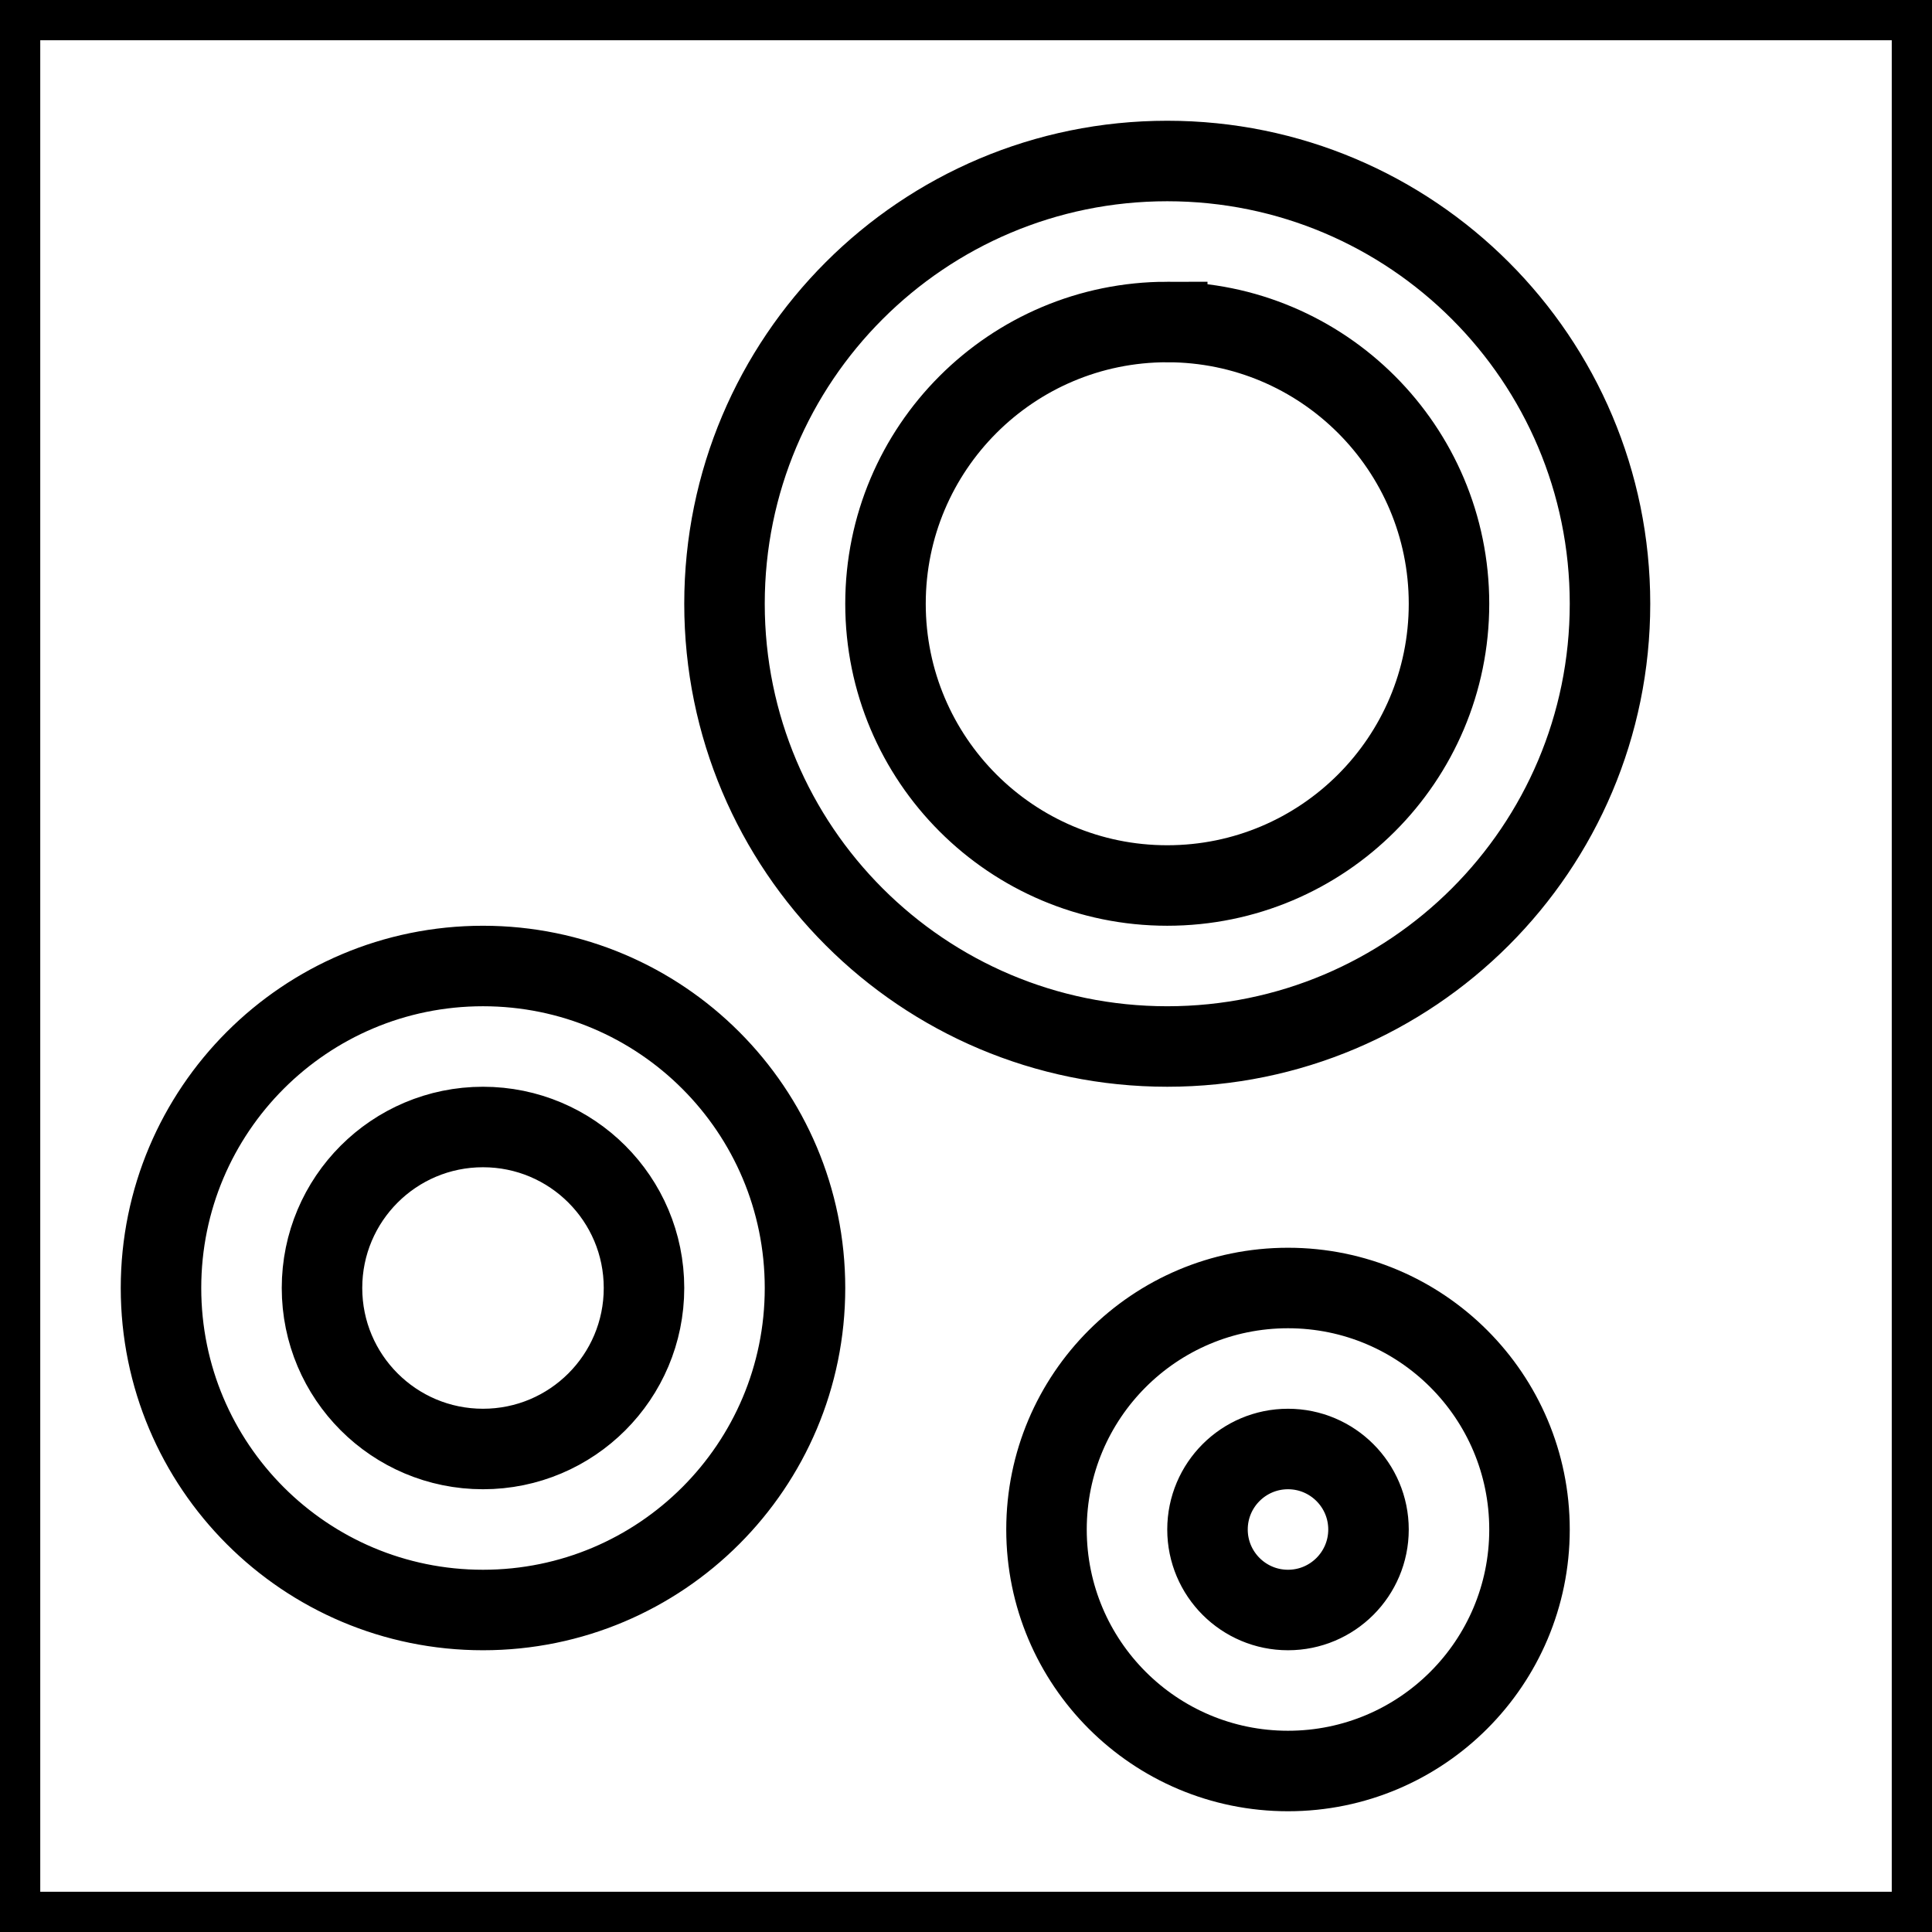 <svg xmlns="http://www.w3.org/2000/svg" viewBox="0 0 24 24" fill="none" stroke="currentColor">
    <g>
        <path fill="none" d="M0 0L24 0 24 24 0 24z"/>
        <path d="M16 16c1.657 0 3 1.343 3 3s-1.343 3-3 3-3-1.343-3-3 1.343-3 3-3zM6 12c2.21 0 4 1.79 4 4s-1.79 4-4 4-4-1.79-4-4 1.79-4 4-4zm10 6c-.552 0-1 .448-1 1s.448 1 1 1 1-.448 1-1-.448-1-1-1zM6 14c-1.105 0-2 .895-2 2s.895 2 2 2 2-.895 2-2-.895-2-2-2zm8.5-12C17.538 2 20 4.462 20 7.5S17.538 13 14.5 13 9 10.538 9 7.5 11.462 2 14.5 2zm0 2C12.567 4 11 5.567 11 7.5s1.567 3.5 3.5 3.5S18 9.433 18 7.5 16.433 4 14.5 4z"/>
    </g>
</svg>
